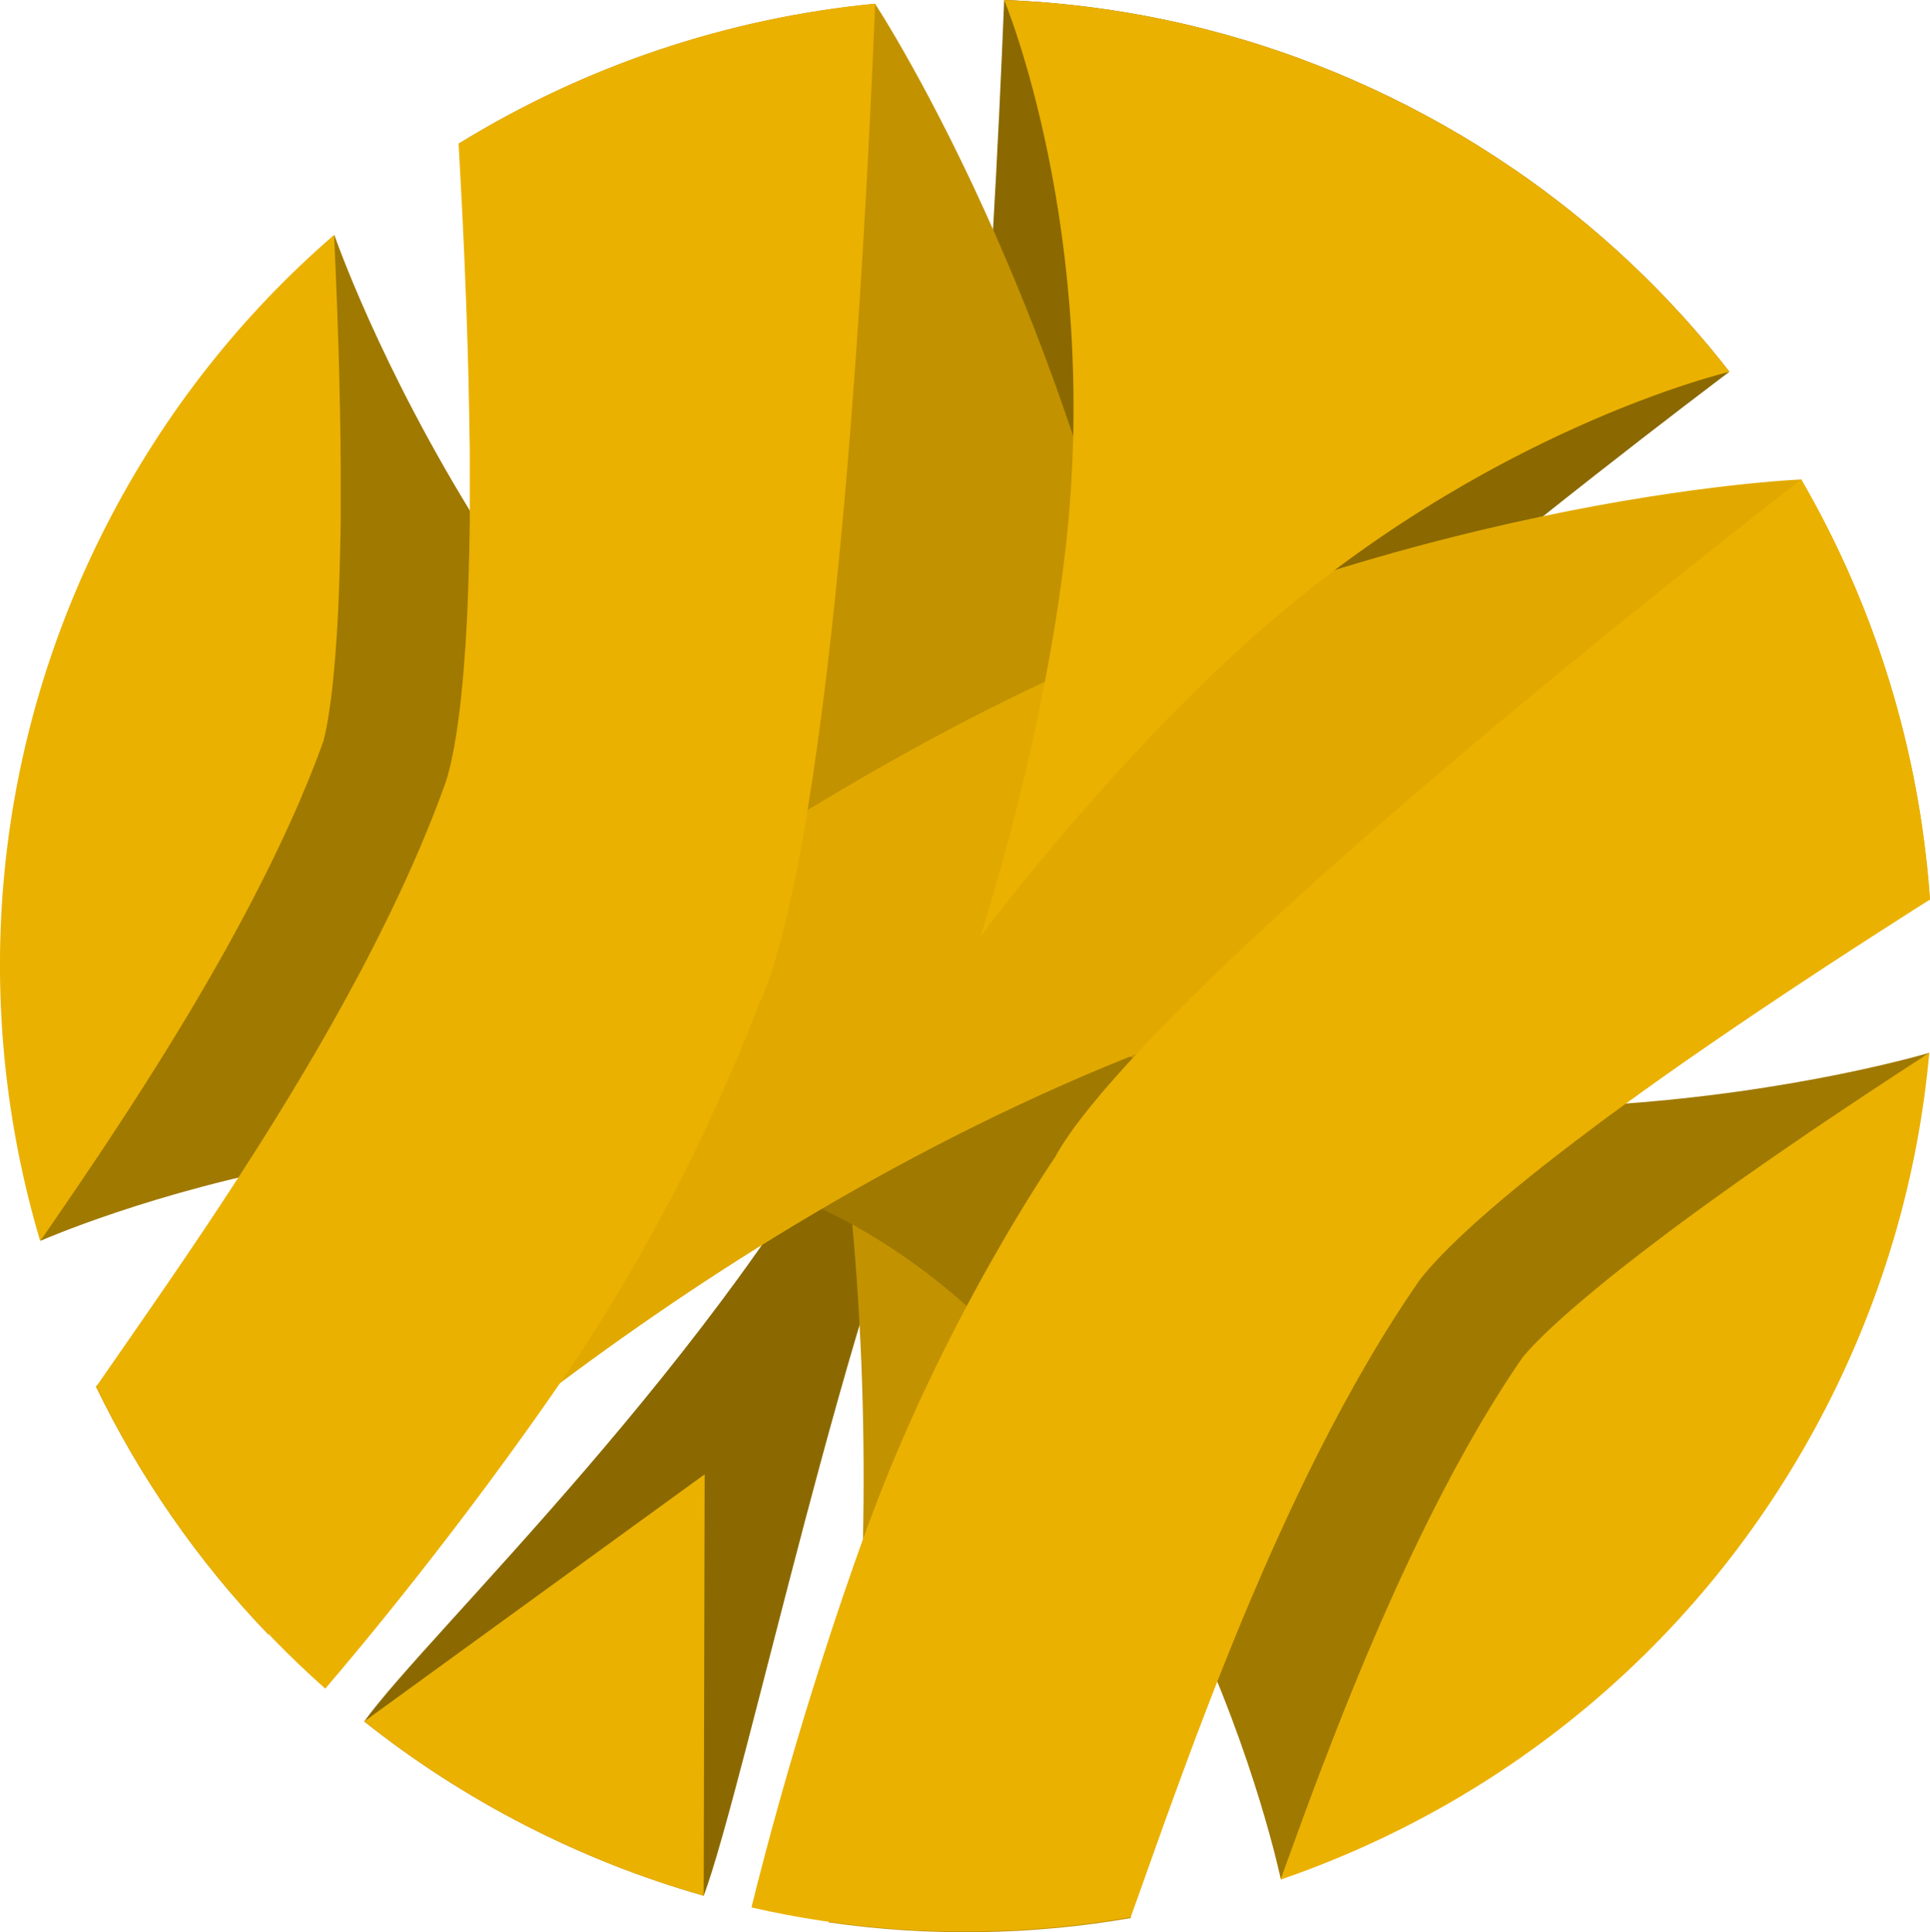 <?xml version="1.0" encoding="UTF-8" standalone="no"?>
<!-- Created with Inkscape (http://www.inkscape.org/) -->

<svg
   xmlns:dc="http://purl.org/dc/elements/1.1/"
   xmlns:cc="http://creativecommons.org/ns#"
   xmlns:rdf="http://www.w3.org/1999/02/22-rdf-syntax-ns#"
   xmlns:svg="http://www.w3.org/2000/svg"
   xmlns="http://www.w3.org/2000/svg"
   xmlns:sodipodi="http://sodipodi.sourceforge.net/DTD/sodipodi-0.dtd"
   xmlns:inkscape="http://www.inkscape.org/namespaces/inkscape"
   width="110.099"
   height="110.245"
   id="svg3756"
   version="1.1"
   inkscape:version="0.91 r13725"
   viewBox="0 0 110.099 110.245"
   inkscape:export-filename="/home/william/LogoHorsgle.png"
   inkscape:export-xdpi="90"
   inkscape:export-ydpi="90"
   sodipodi:docname="horsgle2.svg">
  <defs
     id="defs3758" />
  <sodipodi:namedview
     id="base"
     pagecolor="#ffffff"
     bordercolor="#666666"
     borderopacity="1.0"
     inkscape:pageopacity="0.0"
     inkscape:pageshadow="2"
     inkscape:zoom="2.75"
     inkscape:cx="119.42511"
     inkscape:cy="20.417967"
     inkscape:current-layer="layer1"
     showgrid="true"
     inkscape:document-units="px"
     inkscape:grid-bbox="true"
     inkscape:window-width="1855"
     inkscape:window-height="1056"
     inkscape:window-x="65"
     inkscape:window-y="24"
     inkscape:window-maximized="1"
     fit-margin-top="0"
     fit-margin-left="0"
     fit-margin-right="0"
     fit-margin-bottom="0" />
  <g
     id="layer1"
     inkscape:label="Layer 1"
     inkscape:groupmode="layer"
     transform="translate(123.413,35.304)">
    <g
       id="g4239"
       transform="translate(4748.74,2068.376)">
      <path
         inkscape:connector-curvature="0"
         id="path4241"
         style="fill:#8b6900;fill-opacity:1;fill-rule:evenodd;stroke:none"
         d="m -4791.806,-2097.617 c -0.344,-0.176 -0.688,-0.347 -1.032,-0.515 l -0.999,-0.476 -0.037,-0.018 -0.282,-0.126 -0.762,-0.342 -0.985,-0.422 -0.574,-0.232 -0.506,-0.202 -0.034,-0.014 -0.257,-0.097 -0.758,-0.288 -0.041,-0.016 -0.414,-0.148 -0.566,-0.201 -0.58,-0.195 -0.471,-0.157 -0.529,-0.166 -0.563,-0.174 -0.352,-0.101 -0.713,-0.207 -0.473,-0.128 -0.56,-0.148 -0.476,-0.121 -0.608,-0.148 -0.439,-0.1 -0.669,-0.149 -0.345,-0.07 -0.671,-0.137 -0.504,-0.095 -0.601,-0.107 -0.431,-0.073 -0.607,-0.098 -0.498,-0.072 -0.627,-0.087 -0.4,-0.051 -0.636,-0.076 -0.507,-0.055 -0.563,-0.056 -0.541,-0.047 -0.507,-0.041 -0.496,-0.033 -0.686,-0.042 -0.356,-0.017 -0.408,-0.015 -0.022,0.546 c -0.518,12.857 -2.322,50.146 -7.429,60.084 -8.572,16.681 -25.566,32.695 -29.052,37.588 2.805,2.231 5.871,4.22 9.178,5.92 3.319,1.704 6.729,3.04 10.187,4.022 2.364,-6.337 8.527,-35.615 13.611,-45.514 5.718,-11.127 34.411,-33.495 44.452,-41.097 l 0.447,-0.338 -0.195,-0.246 -0.255,-0.327 -0.415,-0.51 -0.335,-0.406 -0.308,-0.362 -0.384,-0.447 -0.319,-0.364 -0.408,-0.457 -0.316,-0.342 -0.42,-0.453 -0.289,-0.306 -0.453,-0.468 -0.429,-0.432 -0.257,-0.255 -0.501,-0.487 -0.356,-0.339 -0.451,-0.42 -0.282,-0.261 -0.492,-0.439 -0.4,-0.355 -0.437,-0.373 -0.333,-0.285 -0.532,-0.437 -0.361,-0.294 -0.425,-0.336 -0.45,-0.352 -0.333,-0.252 -0.577,-0.436 -0.321,-0.233 -0.527,-0.38 -0.598,-0.417 -0.306,-0.208 -0.899,-0.599 -0.653,-0.418 -0.356,-0.226 -0.918,-0.557 -0.448,-0.26 -0.584,-0.338 -0.963,-0.532 -1.019,-0.538 z" />
      <path
         inkscape:connector-curvature="0"
         id="path4243"
         style="fill:#ebb100;fill-opacity:1;fill-rule:evenodd;stroke:none"
         d="m -4831.956,-2019.562 -19.42,14.101 c 2.805,2.231 5.87,4.22 9.178,5.92 3.319,1.704 6.729,3.04 10.187,4.022 l 0.055,-24.044 z" />
      <path
         inkscape:connector-curvature="0"
         id="path4245"
         style="fill:#c29200;fill-opacity:1;fill-rule:evenodd;stroke:none"
         d="m -4845.995,-2095.48 c 0,0 14.508,18.984 20.196,46.323 5.97,28.693 0.913,55.133 0.913,55.133 l 0,0.026 c 5.78,0.836 11.598,0.73 17.241,-0.246 l -0.012,-0.048 c 0,0 6.421,-29.21 2.133,-61.322 -3.764,-28.184 -16.712,-47.854 -16.712,-47.854 -8.413,0.811 -16.558,3.546 -23.759,7.988 z" />
      <path
         inkscape:connector-curvature="0"
         id="path4247"
         style="fill:#a07900;fill-opacity:1;fill-rule:evenodd;stroke:none"
         d="m -4853.082,-2090.282 c 0,0 10.303,30.059 35.441,42.949 25.122,12.88 55.562,3.716 55.562,3.716 l -37.005,47.179 c 0,0 -5.751,-27.766 -25.276,-37.82 -19.56,-10.072 -45.491,1.377 -45.491,1.377 l 16.768,-57.4 z" />
      <path
         inkscape:connector-curvature="0"
         id="path4249"
         style="fill:#ebb100;fill-opacity:1;fill-rule:evenodd;stroke:none"
         d="m -4762.427,-2043.394 -0.504,0.33 -0.529,0.344 -0.509,0.331 -0.498,0.328 -0.535,0.353 -0.518,0.341 -0.503,0.333 -0.504,0.336 -0.517,0.345 -0.513,0.342 -0.49,0.331 -1.008,0.68 -0.485,0.335 -0.517,0.353 -0.479,0.327 -0.478,0.331 -0.487,0.338 -0.478,0.335 -0.489,0.342 -0.464,0.325 -0.461,0.328 -0.481,0.344 -0.45,0.321 -0.44,0.319 -0.462,0.335 -0.436,0.317 -0.44,0.324 -0.437,0.324 -0.387,0.286 -0.422,0.321 -0.431,0.327 -0.401,0.305 -0.394,0.302 -0.386,0.299 -0.394,0.305 -0.352,0.277 -0.363,0.291 -0.372,0.297 -0.333,0.271 -0.308,0.252 -0.336,0.283 -0.338,0.28 -0.31,0.265 -0.285,0.243 -0.282,0.246 -0.288,0.254 -0.24,0.215 -0.24,0.218 -0.233,0.216 -0.227,0.215 -0.232,0.223 -0.177,0.173 -0.167,0.167 -0.171,0.174 -0.117,0.123 -0.151,0.162 -0.134,0.146 -0.087,0.098 -0.089,0.103 -0.045,0.054 -0.037,0.045 -0.01,0.01 -0.01,0.01 -0.254,0.37 -0.271,0.405 -0.269,0.409 -0.274,0.423 -0.272,0.429 -0.268,0.429 -0.269,0.439 -0.265,0.437 -0.268,0.45 -0.263,0.453 -0.26,0.454 -0.263,0.464 -0.266,0.481 -0.263,0.478 -0.255,0.468 -0.255,0.484 -0.257,0.487 -0.257,0.496 -0.255,0.496 -0.244,0.485 -0.249,0.498 -0.251,0.51 -0.244,0.504 -0.243,0.507 -0.243,0.51 -0.23,0.49 -0.24,0.523 -0.249,0.54 -0.224,0.495 -0.229,0.513 -0.235,0.527 -0.221,0.504 -0.454,1.056 -0.221,0.515 -0.218,0.518 -0.216,0.518 -0.205,0.499 -0.215,0.526 -0.216,0.531 -0.204,0.504 -0.204,0.509 -0.208,0.526 -0.199,0.507 -0.188,0.482 -0.198,0.513 -0.204,0.53 -0.19,0.49 -0.19,0.502 -0.184,0.485 -0.182,0.484 -0.187,0.506 -0.179,0.481 -0.177,0.478 -0.174,0.482 -0.182,0.492 -0.167,0.459 -0.168,0.462 -0.177,0.49 -0.162,0.448 -0.157,0.436 -0.078,0.221 c 12.992,-4.464 24.346,-13.759 31.12,-26.944 3.342,-6.508 5.267,-13.37 5.885,-20.235 l -0.348,0.224 z" />
      <path
         inkscape:connector-curvature="0"
         id="path4251"
         style="fill:#ebb100;fill-opacity:1;fill-rule:evenodd;stroke:none"
         d="m -4869.762,-2033.013 0.265,-0.381 0.271,-0.394 0.294,-0.429 0.277,-0.405 0.277,-0.403 0.294,-0.434 0.289,-0.422 0.286,-0.423 0.286,-0.426 0.302,-0.447 0.288,-0.429 0.288,-0.431 0.297,-0.447 0.289,-0.44 0.311,-0.474 0.303,-0.461 0.282,-0.432 0.297,-0.459 0.305,-0.475 0.296,-0.462 0.291,-0.459 0.305,-0.485 0.303,-0.481 0.286,-0.457 0.294,-0.478 0.296,-0.479 0.289,-0.479 0.596,-0.983 0.28,-0.474 0.292,-0.498 0.283,-0.484 0.272,-0.471 0.294,-0.516 0.285,-0.499 0.266,-0.471 0.272,-0.495 0.271,-0.493 0.268,-0.492 0.269,-0.501 0.26,-0.492 0.252,-0.481 0.255,-0.498 0.255,-0.498 0.246,-0.492 0.244,-0.49 0.232,-0.479 0.236,-0.493 0.235,-0.496 0.224,-0.482 0.218,-0.476 0.215,-0.478 0.212,-0.479 0.201,-0.47 0.199,-0.474 0.193,-0.467 0.191,-0.473 0.184,-0.468 0.176,-0.457 0.171,-0.456 0.154,-0.422 0,-0.012 0,-0.01 0.016,-0.056 0.017,-0.068 0.033,-0.131 0.03,-0.129 0.04,-0.195 0.045,-0.216 0.031,-0.165 0.04,-0.241 0.039,-0.232 0.037,-0.246 0.047,-0.319 0.042,-0.31 0.039,-0.316 0.037,-0.321 0.036,-0.321 0.039,-0.383 0.036,-0.37 0.031,-0.373 0.036,-0.405 0.031,-0.439 0.033,-0.437 0.027,-0.398 0.026,-0.429 0.025,-0.474 0.025,-0.464 0.02,-0.447 0.02,-0.498 0.017,-0.487 0.017,-0.496 0.014,-0.504 0.014,-0.541 0.014,-0.529 0.01,-0.482 0.01,-0.543 0.01,-0.546 0,-0.538 0,-0.571 0,-0.543 0,-0.554 0,-0.59 0,-0.566 -0.01,-0.565 0,-0.599 -0.01,-0.582 -0.01,-0.593 -0.01,-0.582 -0.014,-0.58 -0.012,-0.624 -0.012,-0.59 -0.033,-1.215 -0.017,-0.591 -0.02,-0.616 -0.02,-0.622 -0.022,-0.605 -0.02,-0.602 -0.025,-0.621 -0.025,-0.639 -0.023,-0.598 -0.026,-0.605 -0.028,-0.63 -0.026,-0.602 -0.014,-0.319 c -5.193,4.489 -9.629,10.029 -12.958,16.508 -6.756,13.152 -7.714,27.755 -3.811,40.892 l 0.089,-0.131 z" />
      <path
         inkscape:connector-curvature="0"
         id="path4253"
         style="fill:#e1a900;fill-opacity:1;fill-rule:evenodd;stroke:none"
         d="m -4762.06,-2052.358 c 0,0 -23.882,-0.738 -49.421,10.557 -26.801,11.855 -45.352,31.361 -45.352,31.361 l -0.022,0.016 c -4.045,-4.212 -7.347,-9.004 -9.84,-14.159 l 0.047,-0.019 c 0,0 20.008,-22.228 48.611,-37.442 25.105,-13.353 48.636,-14.279 48.636,-14.279 4.24,7.31 6.759,15.525 7.343,23.965 z" />
      <path
         inkscape:connector-curvature="0"
         id="path4255"
         style="fill:#ebb100;fill-opacity:1;fill-rule:evenodd;stroke:none"
         d="m -4839.966,-2025.124 c 7.28,-10.599 11.095,-21.265 11.095,-21.265 l 0.067,-0.132 0.062,-0.132 0.075,-0.17 0.075,-0.173 0.075,-0.19 0.087,-0.224 0.087,-0.236 0.093,-0.268 0.092,-0.268 0.087,-0.268 0.095,-0.31 0.095,-0.308 0.09,-0.321 0.1,-0.356 0.098,-0.359 0.095,-0.367 0.095,-0.38 0.092,-0.377 0.095,-0.409 0.098,-0.422 0.09,-0.414 0.095,-0.44 0.095,-0.461 0.095,-0.454 0.089,-0.447 0.089,-0.47 0.092,-0.49 0.089,-0.492 0.087,-0.49 0.087,-0.51 0.086,-0.512 0.085,-0.52 0.084,-0.524 0.084,-0.541 0.085,-0.548 0.078,-0.532 0.079,-0.552 0.081,-0.559 0.078,-0.563 0.078,-0.574 0.076,-0.566 0.073,-0.576 0.076,-0.594 0.075,-0.582 0.07,-0.587 0.072,-0.601 0.072,-0.597 0.068,-0.602 0.07,-0.604 0.064,-0.602 0.067,-0.618 0.065,-0.605 0.128,-1.24 0.061,-0.613 0.061,-0.618 0.061,-0.625 0.059,-0.622 0.058,-0.616 0.057,-0.627 0.058,-0.636 0.055,-0.616 0.055,-0.624 0.053,-0.629 0.051,-0.615 0.051,-0.627 0.051,-0.625 0.05,-0.619 0.047,-0.619 0.048,-0.618 0.048,-0.629 0.045,-0.612 0.089,-1.218 0.042,-0.61 0.044,-0.61 0.04,-0.599 0.04,-0.601 0.041,-0.597 0.039,-0.59 0.037,-0.587 0.036,-0.58 0.036,-0.59 0.037,-0.58 0.034,-0.563 0.034,-0.57 0.033,-0.559 0.031,-0.56 0.033,-0.562 0.031,-0.537 0.03,-0.531 0.03,-0.543 0.028,-0.527 0.026,-0.516 0.028,-0.513 0.025,-0.512 0.026,-0.504 0.025,-0.481 0.023,-0.492 0.025,-0.487 0.022,-0.457 0.022,-0.461 0.021,-0.464 0.022,-0.442 0.019,-0.44 0.022,-0.418 0.016,-0.409 0.019,-0.425 0.017,-0.401 0.019,-0.381 0.016,-0.375 0.014,-0.372 0.016,-0.364 0.014,-0.352 0.014,-0.333 0,-0.041 -0.44,0.047 -0.313,0.034 -0.758,0.089 -0.384,0.048 -0.733,0.101 -0.306,0.047 -0.789,0.123 -0.328,0.058 -0.688,0.121 -0.535,0.103 -0.543,0.107 -0.517,0.109 -0.596,0.131 -0.044,0.01 -0.268,0.064 -0.775,0.184 0,0 c -0.347,0.086 -0.693,0.176 -1.038,0.269 l -1.032,0.288 -0.557,0.167 -0.47,0.142 -0.062,0.02 -0.428,0.137 -0.627,0.202 -0.447,0.154 -0.604,0.21 -0.549,0.201 -0.448,0.165 -0.543,0.208 -0.576,0.229 -0.425,0.174 -0.532,0.223 -0.562,0.243 -0.445,0.196 -0.58,0.266 -0.362,0.17 -0.708,0.338 -0.065,0.031 -0.12,0.061 -0.767,0.384 -0.372,0.196 -0.524,0.274 -0.523,0.286 -0.51,0.283 -0.036,0.019 c -0.315,0.176 -0.625,0.355 -0.934,0.538 l -0.406,0.246 -0.492,0.296 0.048,0.822 0.031,0.613 0.034,0.629 0.033,0.619 0.033,0.621 0.031,0.621 0.03,0.625 0.03,0.629 0.028,0.615 0.028,0.63 0.028,0.627 0.023,0.618 0.025,0.638 0.025,0.63 0.022,0.618 0.022,0.625 0.02,0.629 0.02,0.621 0.017,0.615 0.034,1.246 0.012,0.608 0.012,0.621 0.013,0.607 0.01,0.607 0.01,0.605 0.01,0.604 0.01,0.604 0,0.59 0,0.588 0,0.599 0,0.582 0,0.57 0,0.579 0,0.571 -0.01,0.563 -0.01,0.559 -0.01,0.537 -0.016,0.554 -0.013,0.548 -0.016,0.531 -0.016,0.526 -0.02,0.52 -0.02,0.517 -0.022,0.498 -0.028,0.499 -0.026,0.496 -0.028,0.479 -0.03,0.453 -0.036,0.464 -0.034,0.468 -0.037,0.448 -0.036,0.423 -0.044,0.429 -0.042,0.42 -0.041,0.384 -0.047,0.389 -0.048,0.377 -0.05,0.369 -0.053,0.366 -0.048,0.33 -0.055,0.319 -0.055,0.317 -0.053,0.275 -0.056,0.277 -0.058,0.28 -0.058,0.246 -0.056,0.232 -0.051,0.199 -0.05,0.18 -0.053,0.177 -0.047,0.14 -0.048,0.139 -0.18,0.495 -0.193,0.515 -0.199,0.515 -0.207,0.526 -0.212,0.526 -0.213,0.517 -0.221,0.526 -0.226,0.524 -0.232,0.527 -0.235,0.523 -0.24,0.524 -0.246,0.53 -0.252,0.532 -0.252,0.529 -0.26,0.53 -0.261,0.526 -0.263,0.527 -0.272,0.532 -0.272,0.531 -0.275,0.524 -0.279,0.524 -0.282,0.526 -0.285,0.526 -0.289,0.526 -0.289,0.521 -0.288,0.515 -0.297,0.52 -0.302,0.529 -0.291,0.507 -0.302,0.513 -0.303,0.517 -0.3,0.507 -0.308,0.509 -0.306,0.509 -0.306,0.506 -0.308,0.499 -0.306,0.499 -0.306,0.488 -0.311,0.496 -0.311,0.493 -0.305,0.481 -0.31,0.482 -0.313,0.487 -0.306,0.475 -0.3,0.461 -0.31,0.471 -0.314,0.479 -0.3,0.454 -0.302,0.454 -0.302,0.454 -0.302,0.448 -0.303,0.45 -0.292,0.434 -0.297,0.439 -0.296,0.434 -0.291,0.426 -0.286,0.422 -0.288,0.415 -0.286,0.417 -0.28,0.409 -0.277,0.4 -0.275,0.397 -0.269,0.391 -0.269,0.387 -0.26,0.375 -0.261,0.377 -0.266,0.384 -0.252,0.364 -0.244,0.35 -0.246,0.355 -0.238,0.344 -0.236,0.341 -0.107,0.157 0.098,0.205 0.163,0.33 0.33,0.661 0.165,0.314 0.308,0.587 0.157,0.293 0.377,0.68 0.196,0.344 0.311,0.541 0.318,0.531 0.221,0.366 0.288,0.465 0.331,0.523 0.213,0.328 0.369,0.56 0.252,0.372 0.345,0.504 0.266,0.377 0.394,0.549 0.19,0.257 0.45,0.604 0.251,0.325 0.405,0.518 0.238,0.3 0.44,0.543 0.289,0.347 0.425,0.504 0.193,0.223 0.562,0.641 0.047,0.051 0.106,0.114 0.558,0.613 0.224,0.236 0.604,0.636 c 0.946,0.974 1.931,1.915 2.956,2.824 1.912,-2.227 7.683,-9.113 13.642,-17.788 z" />
      <path
         inkscape:connector-curvature="0"
         id="path4257"
         style="fill:#ebb100;fill-opacity:1;fill-rule:evenodd;stroke:none"
         d="m -4773.695,-2082.712 -0.255,-0.327 -0.415,-0.51 -0.335,-0.406 -0.308,-0.362 -0.384,-0.447 -0.319,-0.364 -0.408,-0.457 -0.316,-0.342 -0.42,-0.453 -0.289,-0.306 -0.453,-0.468 -0.429,-0.433 -0.257,-0.255 -0.501,-0.487 -0.356,-0.339 -0.451,-0.42 -0.282,-0.261 -0.492,-0.439 -0.4,-0.355 -0.437,-0.373 -0.333,-0.285 -0.532,-0.437 -0.361,-0.294 -0.425,-0.336 -0.45,-0.352 -0.333,-0.252 -0.577,-0.436 -0.321,-0.233 -0.527,-0.38 -0.598,-0.417 -0.306,-0.208 -0.899,-0.599 -0.653,-0.418 -0.356,-0.226 -0.918,-0.557 -0.448,-0.26 -0.583,-0.338 -0.963,-0.532 -1.019,-0.538 c -0.344,-0.176 -0.688,-0.347 -1.032,-0.515 l -0.999,-0.476 -0.037,-0.018 -0.282,-0.126 -0.762,-0.342 -0.985,-0.422 -0.574,-0.232 -0.506,-0.202 -0.034,-0.014 -0.257,-0.097 -0.758,-0.288 -0.041,-0.016 -0.414,-0.148 -0.566,-0.201 -0.58,-0.195 -0.471,-0.157 -0.529,-0.166 -0.563,-0.174 -0.352,-0.101 -0.713,-0.207 -0.473,-0.128 -0.56,-0.148 -0.476,-0.121 -0.608,-0.148 -0.439,-0.1 -0.669,-0.149 -0.345,-0.07 -0.671,-0.137 -0.504,-0.095 -0.601,-0.107 -0.431,-0.073 -0.607,-0.098 -0.498,-0.072 -0.627,-0.087 -0.4,-0.051 -0.636,-0.076 -0.507,-0.055 -0.563,-0.056 -0.541,-0.047 -0.507,-0.041 -0.496,-0.033 -0.686,-0.042 -0.356,-0.017 -0.408,-0.015 c 0,0 5.525,13.23 3.516,31.153 -1.268,11.309 -4.876,22.287 -4.876,22.287 0,0 6.868,-9.301 15.338,-16.912 13.435,-12.072 27.392,-15.317 27.392,-15.317 l -0.195,-0.246 z" />
      <path
         inkscape:connector-curvature="0"
         id="path4259"
         style="fill:#ebb100;fill-opacity:1;fill-rule:evenodd;stroke:none"
         d="m -4822.769,-2016.288 c 4.378,-12.091 10.828,-21.404 10.828,-21.404 l 0.069,-0.132 0.072,-0.128 0.095,-0.159 0.097,-0.16 0.11,-0.173 0.131,-0.201 0.143,-0.208 0.162,-0.232 0.165,-0.232 0.167,-0.226 0.196,-0.258 0.196,-0.255 0.207,-0.261 0.232,-0.288 0.237,-0.288 0.243,-0.292 0.252,-0.299 0.252,-0.292 0.279,-0.316 0.285,-0.325 0.285,-0.314 0.302,-0.333 0.321,-0.345 0.314,-0.342 0.311,-0.331 0.33,-0.347 0.345,-0.359 0.347,-0.358 0.35,-0.356 0.362,-0.367 0.367,-0.369 0.372,-0.372 0.378,-0.375 0.391,-0.383 0.395,-0.387 0.387,-0.373 0.403,-0.387 0.406,-0.391 0.414,-0.391 0.42,-0.398 0.417,-0.391 0.425,-0.397 0.439,-0.408 0.431,-0.398 0.436,-0.398 0.447,-0.409 0.445,-0.406 0.45,-0.406 0.448,-0.408 0.453,-0.405 0.462,-0.412 0.456,-0.405 0.934,-0.828 0.462,-0.406 0.467,-0.409 0.474,-0.414 0.471,-0.411 0.467,-0.405 0.478,-0.411 0.484,-0.419 0.467,-0.403 0.478,-0.408 0.479,-0.409 0.47,-0.4 0.481,-0.406 0.478,-0.406 0.474,-0.401 0.476,-0.398 0.475,-0.398 0.482,-0.405 0.47,-0.394 0.94,-0.783 0.471,-0.389 0.47,-0.391 0.464,-0.381 0.465,-0.383 0.462,-0.38 0.457,-0.377 0.454,-0.372 0.45,-0.367 0.459,-0.372 0.451,-0.369 0.437,-0.356 0.443,-0.358 0.434,-0.353 0.439,-0.352 0.437,-0.353 0.417,-0.338 0.415,-0.333 0.425,-0.339 0.411,-0.331 0.405,-0.322 0.401,-0.322 0.403,-0.317 0.394,-0.316 0.377,-0.3 0.386,-0.305 0.383,-0.303 0.359,-0.285 0.361,-0.285 0.364,-0.286 0.347,-0.275 0.347,-0.272 0.328,-0.261 0.324,-0.252 0.335,-0.261 0.316,-0.249 0.3,-0.235 0.296,-0.232 0.294,-0.229 0.286,-0.224 0.277,-0.216 0.263,-0.205 0.031,-0.023 0.219,0.384 0.154,0.274 0.37,0.667 0.182,0.341 0.347,0.655 0.14,0.275 0.358,0.714 0.146,0.3 0.3,0.629 0.229,0.495 0.229,0.504 0.212,0.484 0.243,0.562 0.017,0.04 0.104,0.254 0.3,0.738 0,0 c 0.132,0.331 0.26,0.664 0.386,0.999 l 0.367,1.008 0.188,0.549 0.159,0.464 0.021,0.064 0.137,0.428 0.201,0.627 0.135,0.453 0.182,0.613 0.156,0.563 0.126,0.459 0.146,0.563 0.149,0.602 0.107,0.447 0.128,0.563 0.131,0.596 0.1,0.476 0.121,0.627 0.075,0.394 0.137,0.772 0.012,0.072 0.021,0.134 0.135,0.846 0.057,0.417 0.081,0.587 0.073,0.591 0.065,0.577 0.01,0.042 c 0.039,0.356 0.073,0.713 0.106,1.071 l 0.036,0.473 0.047,0.571 -0.697,0.44 -0.517,0.331 -0.531,0.338 -0.521,0.336 -0.524,0.335 -0.523,0.336 -0.526,0.341 -0.529,0.341 -0.515,0.336 -0.529,0.344 -0.526,0.342 -0.515,0.341 -0.535,0.352 -0.526,0.347 -0.515,0.341 -0.52,0.347 -0.523,0.35 -0.516,0.345 -0.51,0.342 -1.033,0.7 -0.503,0.344 -0.512,0.35 -0.501,0.342 -0.498,0.345 -0.498,0.345 -0.495,0.345 -0.495,0.347 -0.482,0.339 -0.479,0.341 -0.489,0.348 -0.471,0.338 -0.462,0.335 -0.47,0.339 -0.461,0.336 -0.454,0.335 -0.45,0.332 -0.429,0.321 -0.442,0.335 -0.437,0.33 -0.423,0.322 -0.417,0.321 -0.411,0.317 -0.408,0.319 -0.394,0.307 -0.389,0.313 -0.389,0.311 -0.372,0.302 -0.352,0.288 -0.356,0.299 -0.361,0.3 -0.341,0.291 -0.325,0.277 -0.324,0.285 -0.316,0.279 -0.289,0.257 -0.289,0.265 -0.277,0.258 -0.272,0.255 -0.266,0.255 -0.24,0.232 -0.227,0.23 -0.227,0.23 -0.193,0.202 -0.193,0.207 -0.193,0.21 -0.168,0.19 -0.156,0.18 -0.131,0.157 -0.118,0.146 -0.114,0.146 -0.087,0.118 -0.084,0.121 -0.297,0.436 -0.306,0.456 -0.303,0.462 -0.306,0.473 -0.304,0.479 -0.297,0.474 -0.299,0.487 -0.294,0.489 -0.292,0.495 -0.289,0.495 -0.288,0.499 -0.288,0.51 -0.285,0.515 -0.283,0.512 -0.282,0.52 -0.274,0.518 -0.275,0.523 -0.274,0.531 -0.274,0.53 -0.266,0.529 -0.265,0.532 -0.263,0.535 -0.261,0.537 -0.26,0.541 -0.255,0.538 -0.251,0.535 -0.249,0.543 -0.255,0.554 -0.243,0.534 -0.243,0.543 -0.243,0.546 -0.236,0.541 -0.235,0.546 -0.235,0.546 -0.232,0.543 -0.227,0.541 -0.227,0.54 -0.221,0.534 -0.221,0.541 -0.219,0.54 -0.213,0.529 -0.212,0.532 -0.215,0.538 -0.207,0.526 -0.199,0.51 -0.202,0.527 -0.207,0.535 -0.195,0.507 -0.195,0.512 -0.193,0.509 -0.19,0.507 -0.188,0.507 -0.182,0.492 -0.184,0.496 -0.18,0.493 -0.177,0.484 -0.176,0.479 -0.171,0.475 -0.173,0.476 -0.17,0.467 -0.163,0.457 -0.162,0.456 -0.16,0.445 -0.159,0.445 -0.152,0.429 -0.155,0.431 -0.156,0.442 -0.149,0.415 -0.143,0.403 -0.145,0.406 -0.142,0.395 -0.14,0.391 -0.064,0.177 -0.226,0.04 -0.363,0.061 -0.73,0.115 -0.352,0.05 -0.657,0.092 -0.33,0.042 -0.772,0.089 -0.394,0.042 -0.621,0.062 -0.616,0.05 -0.426,0.034 -0.545,0.036 -0.619,0.036 -0.391,0.017 -0.669,0.028 -0.451,0.01 -0.61,0.012 -0.462,0 -0.674,0 -0.321,0 -0.753,-0.014 -0.409,-0.014 -0.658,-0.028 -0.381,-0.019 -0.697,-0.042 -0.453,-0.033 -0.657,-0.053 -0.293,-0.025 -0.85,-0.086 -0.069,-0.01 -0.154,-0.019 -0.823,-0.098 -0.324,-0.044 -0.868,-0.12 c -1.343,-0.202 -2.682,-0.456 -4.017,-0.761 0.697,-2.85 2.934,-11.551 6.516,-21.447 z" />
    </g>
  </g>
</svg>
